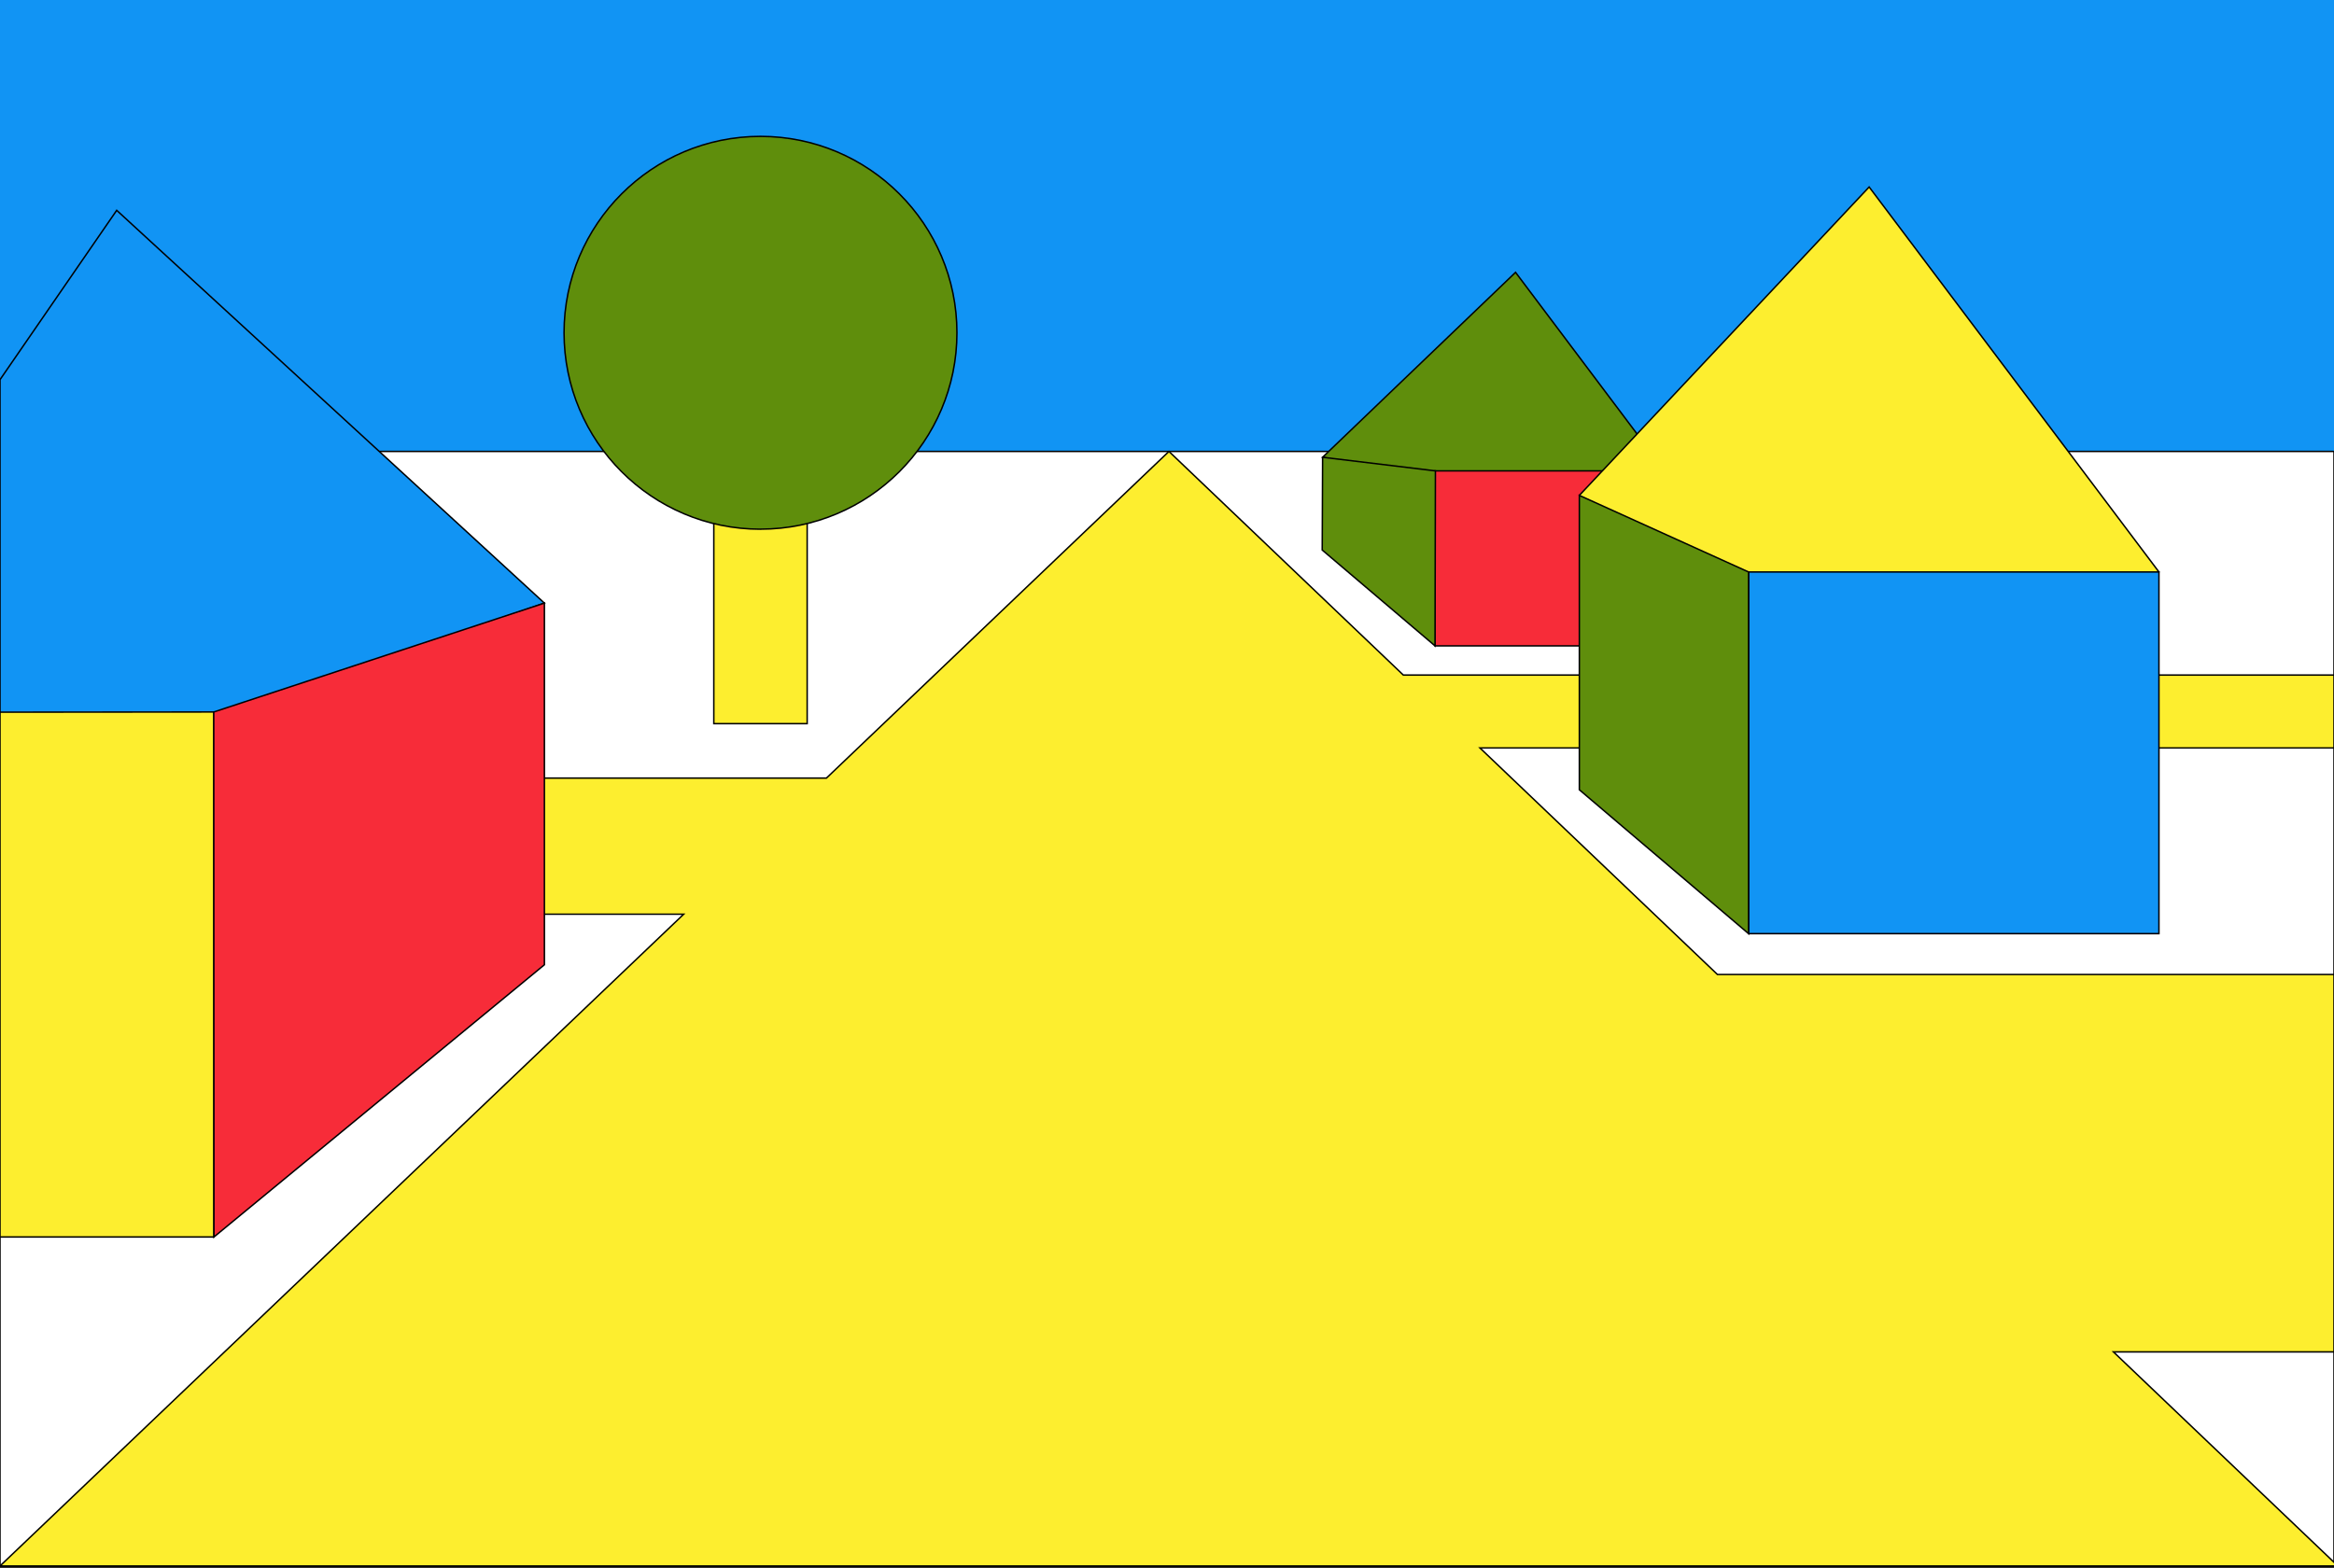 <?xml version="1.0" encoding="utf-8"?>
<!-- Generator: Adobe Illustrator 15.0.0, SVG Export Plug-In . SVG Version: 6.00 Build 0)  -->
<!DOCTYPE svg PUBLIC "-//W3C//DTD SVG 1.1//EN" "http://www.w3.org/Graphics/SVG/1.1/DTD/svg11.dtd">
<svg version="1.1" id="Layer_1" xmlns="http://www.w3.org/2000/svg" xmlns:xlink="http://www.w3.org/1999/xlink" x="0px" y="0px"
	 width="1200px" height="806.537px" viewBox="0 0 1200 806.537" enable-background="new 0 0 1200 806.537" xml:space="preserve">
<rect x="0" y="0" width="1200" height="806.537" fill="#333333" stroke="none"/>
<rect y="-1.2" fill="#1194F4" width="1200" height="233.363"/>
<rect y="232.163" fill="#FFFFFF" stroke="#000000" stroke-width="0.75" stroke-miterlimit="10" width="1200" height="573.199"/>
<polygon fill="#FDEE2F" stroke="#000000" stroke-width="0.75" stroke-miterlimit="10" points="424.9,400.164 0,400.164 0,470.163 
	351.5,470.163 0,805.362 601,805.362 1202,805.362 1086.6,695.263 1200,695.263 1200,501.163 883,501.163 760.9,384.664 
	1200,384.664 1200,347.164 721.5,347.164 601,232.163 "/>
<rect x="1015.5" y="224.263" fill="#634E2F" width="30.8" height="107.9"/>
<polygon fill="#5F8E0C" stroke="#000000" stroke-width="0.75" stroke-miterlimit="10" points="680,235.163 779.2,140.063 
	878.5,272.163 "/>
<rect x="737.8" y="242.163" fill="#F72C39" stroke="#000000" stroke-width="0.75" stroke-miterlimit="10" width="140.7" height="90"/>
<polygon fill="#5F8E0C" stroke="#000000" stroke-width="0.75" stroke-miterlimit="10" points="680,235.163 679.8,282.863 
	737.8,332.164 738,242.163 "/>
<g>
	<path fill="#FFFFFF" d="M599,232.163"/>
</g>
<polygon fill="#1194F4" stroke="#000000" stroke-width="0.75" stroke-miterlimit="10" points="0,195.263 0,407.263 279.9,310.164 
	60,108.163 "/>
<polygon fill="#FDEE2F" stroke="#000000" stroke-width="0.75" stroke-miterlimit="10" points="0,366.263 0,636.163 110,636.163 
	110,366.164 "/>
<polygon fill="#FDEE2F" stroke="#000000" stroke-width="0.75" stroke-miterlimit="10" points="812,254.763 961,96.163 1110,294.164 
	940,444.163 "/>
<rect x="899" y="294.164" fill="#1194F4" stroke="#000000" stroke-width="0.75" stroke-miterlimit="10" width="211" height="186"/>
<polygon fill="#5F8E0C" stroke="#000000" stroke-width="0.75" stroke-miterlimit="10" points="812,254.763 812,406.163 899,480.163 
	899,294.164 "/>
<rect x="367" y="204.163" fill="#FDEE2F" stroke="#000000" stroke-width="0.75" stroke-miterlimit="10" width="48" height="168"/>
<g>
	<path fill="#5F8E0C" stroke="#000000" stroke-width="0.75" stroke-miterlimit="10" d="M391,272.138c55.781,0,101-45.22,101-101
		s-45.219-101-101-101s-101,45.22-101,101c0,55.825,45.2,101.025,101,101.025"/>
</g>
<polygon fill="#F72C39" stroke="#000000" stroke-width="0.75" stroke-miterlimit="10" points="279.9,496.163 110,636.163 
	109.9,366.164 279.9,310.164 "/>
</svg>
